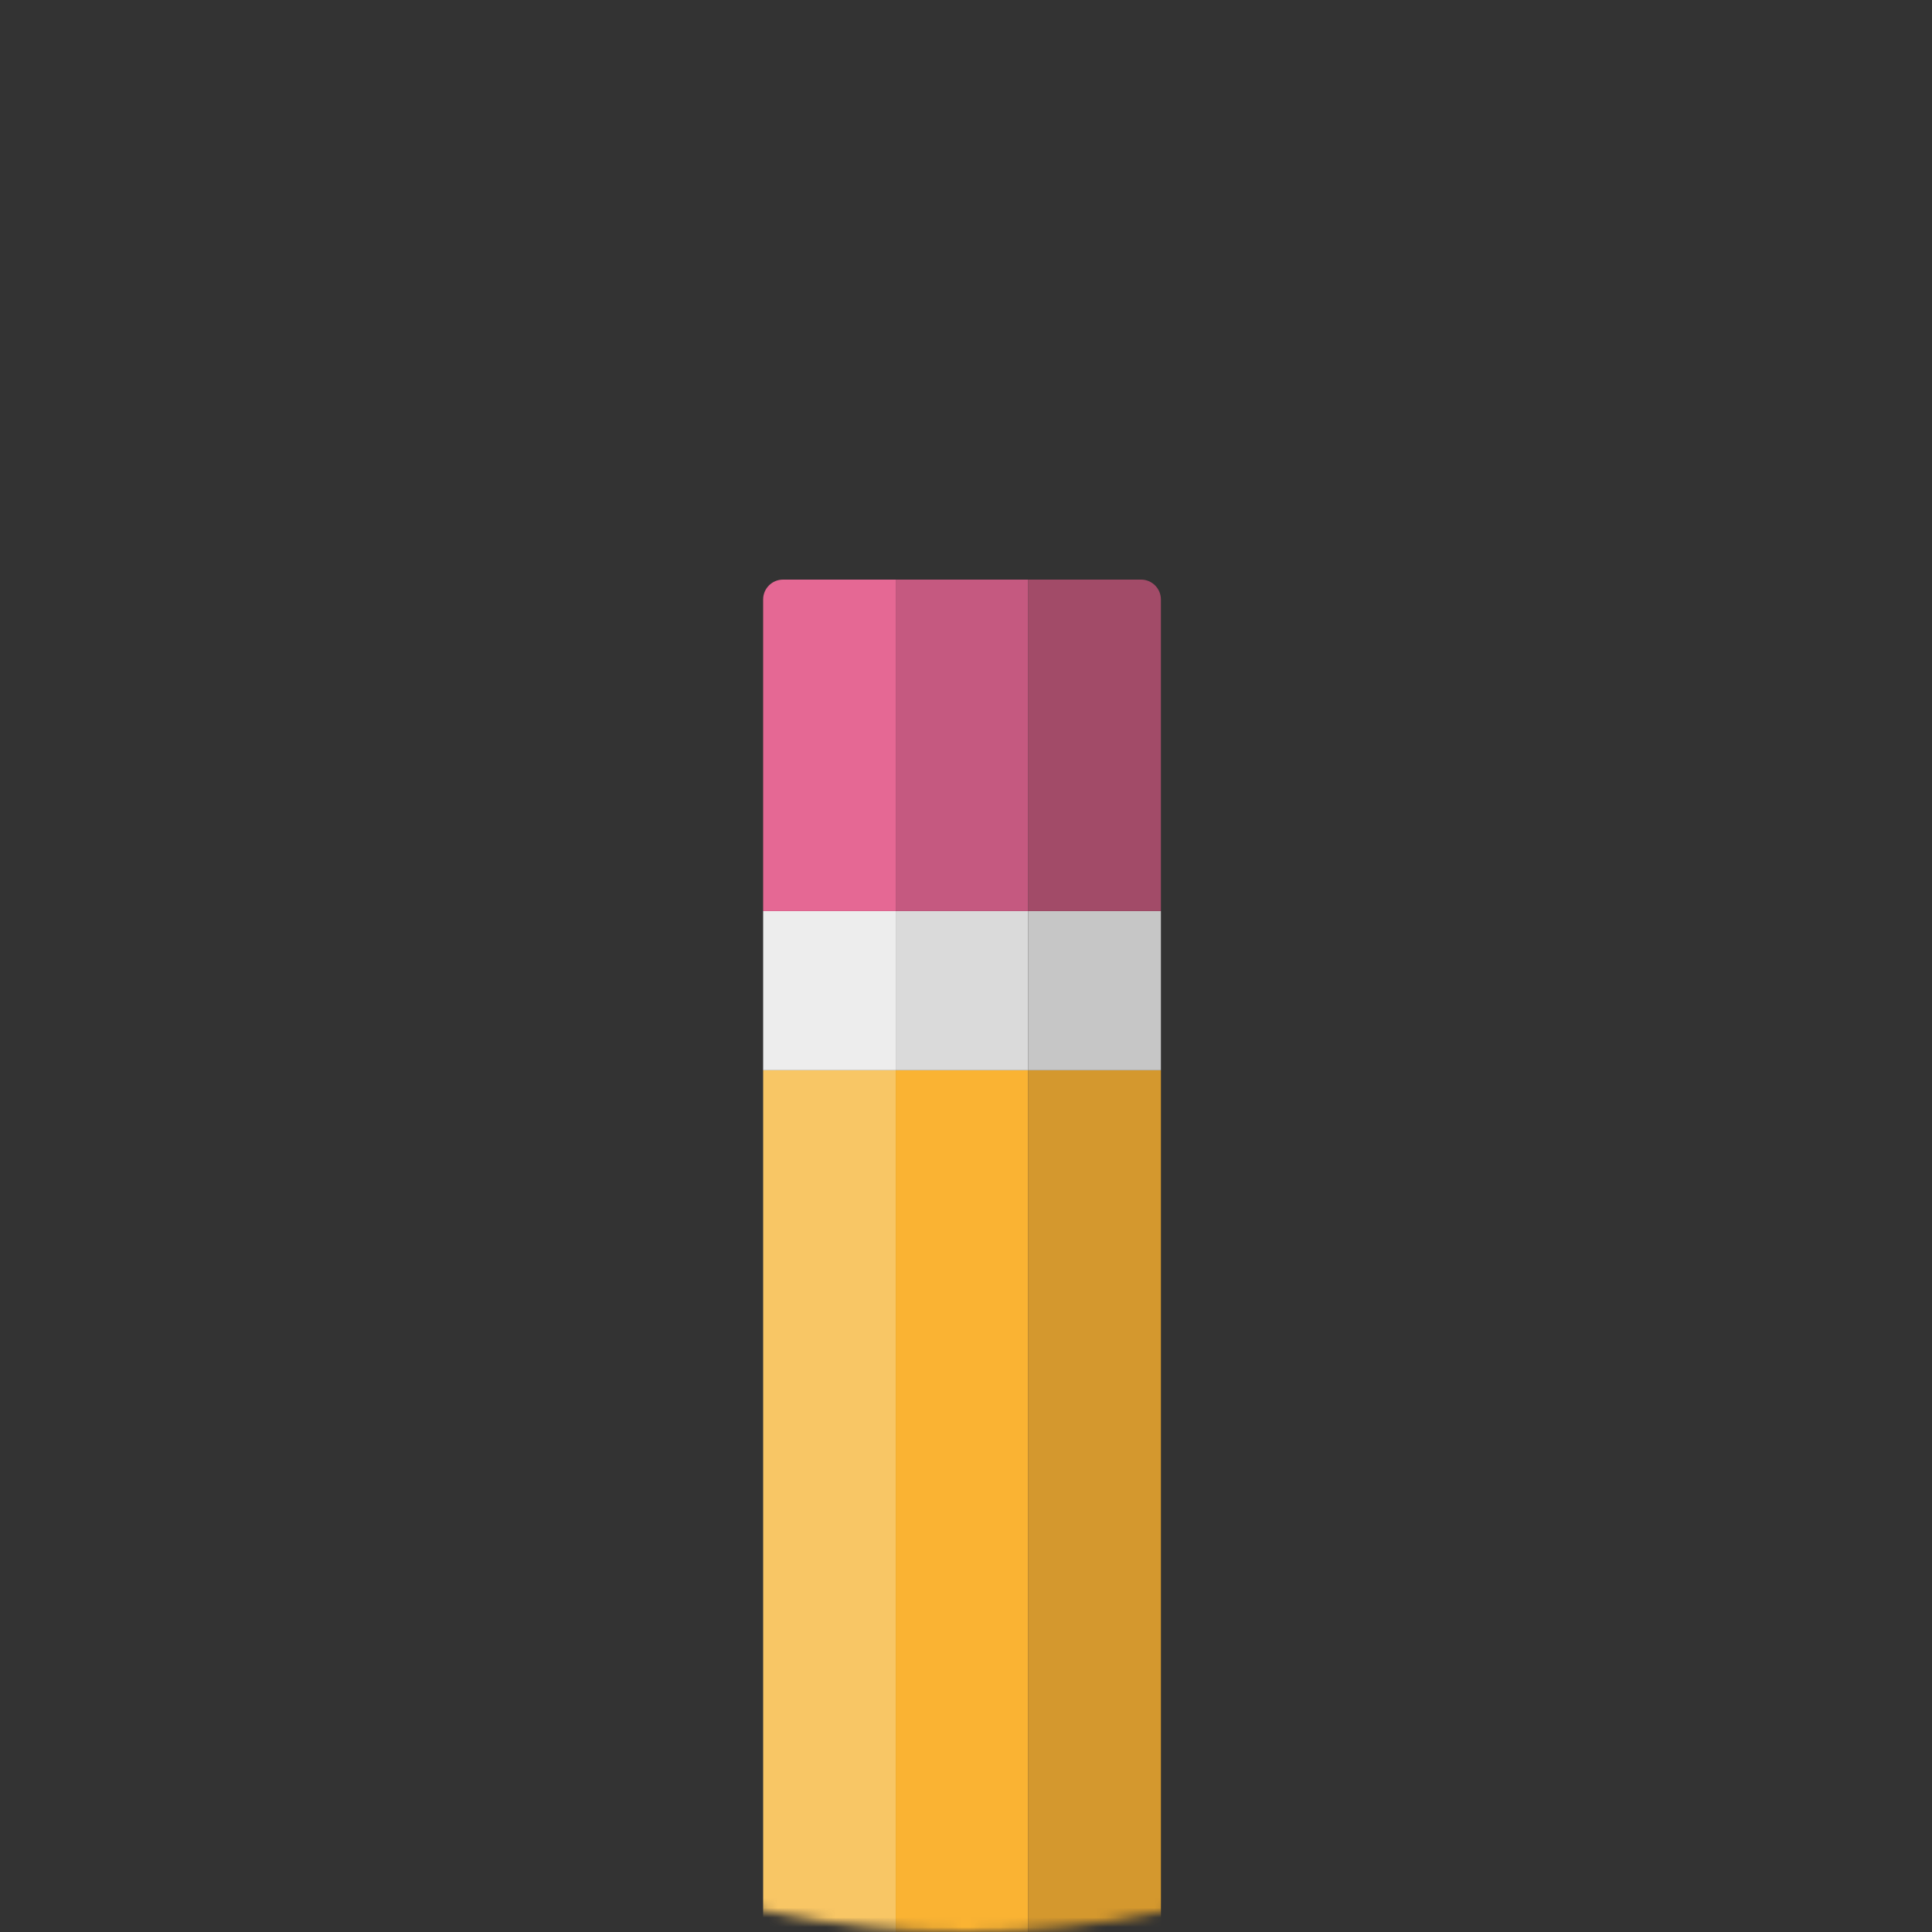 <svg width="200" height="200" viewBox="0 0 200 200" fill="none" xmlns="http://www.w3.org/2000/svg">
<rect x="0" y="0" width="200" height="200" fill="#333333" stroke="none"/>
<mask id="mask0_2317_16274" style="mask-type:alpha" maskUnits="userSpaceOnUse" x="0" y="0" width="200" height="200">
<circle cx="100" cy="100" r="100" fill="white"/>
</mask>
<g mask="url(#mask0_2317_16274)">
<rect x="79" y="110.784" width="13.726" height="89.216" fill="#F8C665"/>
<rect x="92.724" y="110.784" width="13.726" height="89.216" fill="#FAB333"/>
<rect x="106.452" y="110.784" width="13.726" height="89.216" fill="#D4982E"/>
<rect x="79" y="94.314" width="13.726" height="16.471" fill="#EDEDED"/>
<path d="M79 62.059C79 60.922 79.922 60 81.059 60H92.726V94.314H79V62.059Z" fill="#E56894"/>
<rect x="92.724" y="94.314" width="13.726" height="16.471" fill="#DADADA"/>
<rect x="92.724" y="60" width="13.726" height="34.314" fill="#C55980"/>
<rect x="106.452" y="94.314" width="13.726" height="16.471" fill="#C6C6C6"/>
<path d="M106.452 60H118.118C119.256 60 120.177 60.922 120.177 62.059V94.314H106.452V60Z" fill="#A24B68"/>
</g>
</svg>
